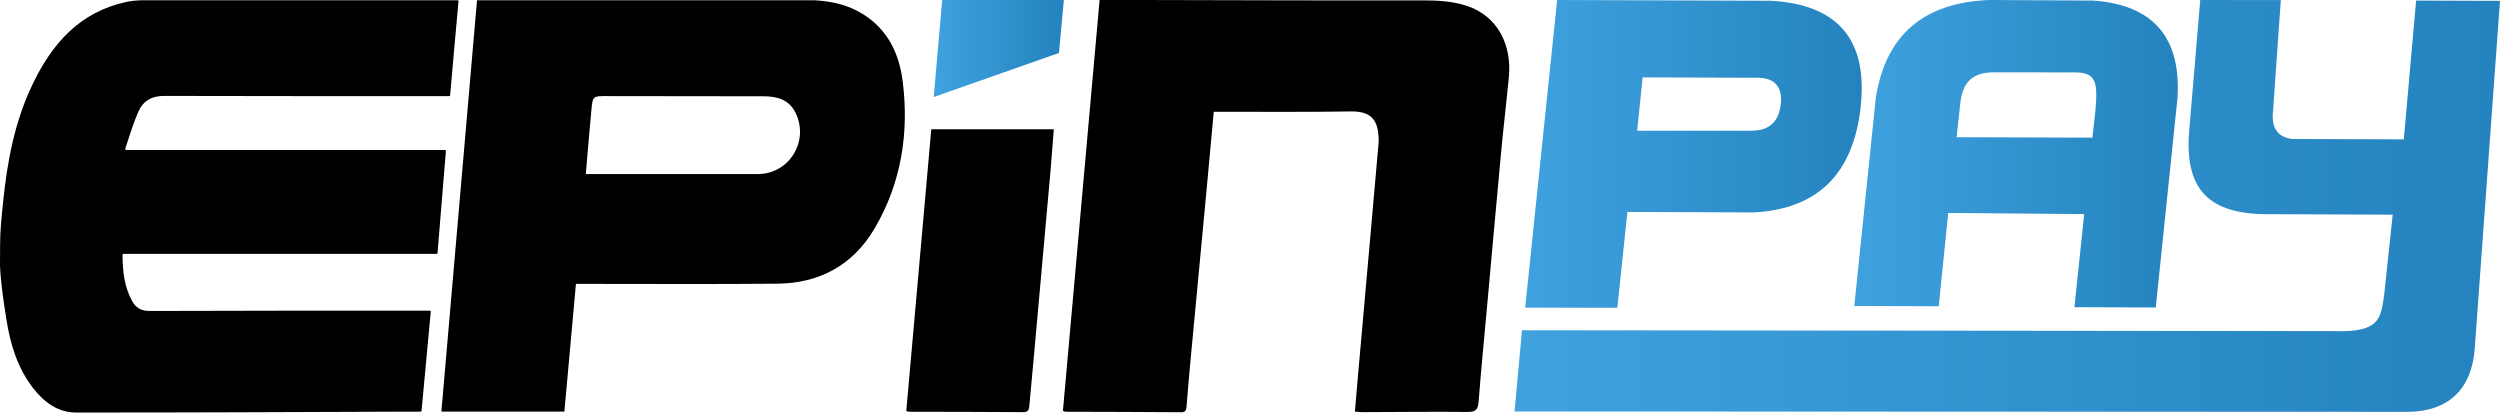 <?xml version="1.0" encoding="utf-8"?>
<!-- Generator: Adobe Illustrator 24.1.1, SVG Export Plug-In . SVG Version: 6.00 Build 0)  -->
<svg version="1.1" id="Layer_1" xmlns="http://www.w3.org/2000/svg" xmlns:xlink="http://www.w3.org/1999/xlink" x="0px" y="0px"
	 viewBox="0 0 2658.7 438.8" style="enable-background:new 0 0 2658.7 438.8;" xml:space="preserve">
<style type="text/css">
	.st0{fill:url(#SVGID_1_);}
	.st1{fill:url(#SVGID_2_);}
	.st2{fill:url(#SVGID_3_);}
	.st3{fill:url(#SVGID_4_);}
</style>
<path d="M0.1,260.2c0-14.9,1.6-29.4,3.1-44.3C7.6,172,15.6,128.8,35.1,88.7C55.6,46.2,84.9,13,133.3,2.3c5.5-1.3,11.2-1.8,16.8-2
	h336.5c0.6,0,1.1,0.5,1,1.1c-3,33.5-6,66.1-8.9,99.9c0,0.5-0.5,0.9-1,0.9h-8.6c-98.2,0-196.4,0.1-294.5-0.2
	c-13.3-0.1-22.5,5.4-27.4,16.7c-5.4,12.1-9.1,24.9-14,39.4c-0.2,0.7,0.3,1.4,1,1.4h339c0.6,0,1.1,0.5,1,1.1
	c-3,36.7-5.9,72.1-8.9,108.5c0,0.5-0.5,0.9-1,0.9h-333c-0.6,0-1,0.5-1,1c0.1,17.9,2,34.3,10.3,49.3c3.8,6.9,9.4,10.4,18.2,10.4
	c96.4-0.4,192.6-0.3,288.9-0.3h9.4c0.6,0,1.1,0.5,1,1.1c-3.3,35.2-6.5,69.7-9.8,105.4c-0.1,0.5-0.5,0.9-1,0.9h-21.7
	c-114.9,0.4-229.9,1-344.9,0.9c-19.3,0-34.1-11.2-45.6-26.1C18.4,391,10.8,365.5,6.7,339c-3-18.7-5.8-37.8-6.7-56.3
	C0,282.6,0.1,269.6,0.1,260.2z"/>
<path d="M1130.4,436.8c13-145.4,25.9-290.6,39-436.8c15.7,0,30.8,0,46,0c99,0.2,198,0.6,296.9,0.4c15.9,0,31.3,0.7,46.6,5.5
	c35.9,11.4,48.7,44.4,45.8,75.4c-2.6,27.3-5.9,54.6-8.4,81.9c-5.2,55.2-10.1,110.5-15.1,165.7c-3,32.7-6.2,65.3-8.7,98
	c-0.6,8.3-2.8,11.3-11.6,11.2c-37.3-0.4-74.7,0.1-112.1,0.2c-2.3,0-4.7-0.3-7.9-0.6c1.3-15,2.6-29.5,3.8-44
	c4.6-52.6,9.3-105.2,14-157.8c2.4-26.8,4.8-53.7,7.1-80.5c0.2-2.1,0.5-4.3,0.4-6.4c-0.3-21.5-7.8-30.9-30.1-30.5
	c-45.3,0.8-90.7,0.3-136.1,0.4c-2.9,0-5.7,0-9.2,0c-2.8,30.3-5.4,59.8-8.2,89.2c-5.2,55.5-10.5,111-15.7,166.5
	c-1.8,19.1-3.5,38.2-5,57.4c-0.3,4-1,6.5-5.9,6.4c-41.1-0.3-82.2-0.4-123.2-0.5C1132.3,437.9,1131.8,437.5,1130.4,436.8z"/>
<path d="M960,86.5c-4-32.3-18.4-59.5-48.9-75.2c-14.2-7.3-29.2-10.1-44.8-11h-359C494.6,147,482,292.5,469.4,437.7h130.8
	c4.2-46,8.2-90.5,12.3-135.8h10.1c68,0,136.1,0.4,204-0.2c44.9-0.4,80.5-19.7,103.5-58.7C958.5,194.6,966.9,141.6,960,86.5z
	 M806,185.1H623c2-23.2,3.8-45.4,5.9-67.6c1.4-15.4,1.5-15.4,17.2-15.3c55.2,0.1,110.4,0.2,165.6,0.2c14.7,0,27.5,3.3,34.6,18
	C860.6,150.5,839.1,185.1,806,185.1z"/>
<path d="M963.8,437.2c8.9-99.9,17.7-199.6,26.6-299.7c43.5,0,86.6,0,130.3,0c-1.2,15.3-2.3,30.4-3.6,45.4
	c-5.7,64-11.4,128-17.2,191.9c-1.7,18.9-3.5,37.7-5.2,56.5c-0.4,4-1,7.1-6.3,7c-40.3-0.3-80.5-0.3-120.8-0.4
	C966.6,438,965.6,437.6,963.8,437.2z"/>
<linearGradient id="SVGID_1_" gradientUnits="userSpaceOnUse" x1="993" y1="388.29" x2="1131.4" y2="388.29" gradientTransform="matrix(1 0 0 -1 0 439.89)">
	<stop  offset="0" style="stop-color:#3FA2DF"/>
	<stop  offset="1" style="stop-color:#2483BE"/>
</linearGradient>
<polygon class="st0" points="1002,0 1131.4,0 1126.2,56.3 993,103.2 "/>
<linearGradient id="SVGID_2_" gradientUnits="userSpaceOnUse" x1="1622" y1="276.24" x2="1979.92" y2="276.24" gradientTransform="matrix(1 0 0 -1 0 439.89)">
	<stop  offset="0" style="stop-color:#3FA2DF"/>
	<stop  offset="1" style="stop-color:#2483BE"/>
</linearGradient>
<path class="st1" d="M1656,0l227,0.8c71.5,3.8,103.5,41.4,95.8,112.6s-45.4,108.7-113.2,112.5l-134.9-0.5L1720,327.3l-98-0.1L1656,0
	z M1741.1,139h121.3c17.9,0.2,28.3-8.4,31.1-25.7c2.8-17.4-3.1-31-25.3-30.6l-121.3-0.4L1741.1,139z"/>
<linearGradient id="SVGID_3_" gradientUnits="userSpaceOnUse" x1="1972" y1="276.39" x2="2316.071" y2="276.39" gradientTransform="matrix(1 0 0 -1 0 439.89)">
	<stop  offset="0" style="stop-color:#3FA2DF"/>
	<stop  offset="1" style="stop-color:#2483BE"/>
</linearGradient>
<path class="st2" d="M1972,325.4l22.9-221.5c10.5-66.6,50.8-101.3,121-103.9l110.2,0.6c63.8,4.6,93.7,39.2,89.6,103.8L2292.6,327
	l-86.5-0.3l10.4-99l-144.6-1.2l-10.1,99.2L1972,325.4z M2084.6,111.3l-3.8,34.6l144.4,0.5l3.1-27.2c2.9-31.5,1.3-42.2-21.7-42.2
	l-87.4-0.1C2095.8,77.5,2086.7,89,2084.6,111.3z"/>
<linearGradient id="SVGID_4_" gradientUnits="userSpaceOnUse" x1="1610.7" y1="220.89" x2="2658.7" y2="220.89" gradientTransform="matrix(1 0 0 -1 0 439.89)">
	<stop  offset="0" style="stop-color:#3FA2DF"/>
	<stop  offset="1" style="stop-color:#2483BE"/>
</linearGradient>
<path class="st3" d="M2544.6,228.3l-127-0.5c-63.1,1.3-95.7-20.7-89.3-90.3L2339.9,0l85.7,0.1l-8.2,117.4
	c-2.2,18.4,4.7,28.5,20.6,30.3l118.4,0.4l13.1-147.6l89.2,0.3l-27,371.5c-3.5,41-27.5,65.6-71.9,65.6l-949.1-0.4l7.9-86.4l863.4,0.9
	c49.7,1.8,49.7-14.2,53.4-37.6L2544.6,228.3z"/>
</svg>
